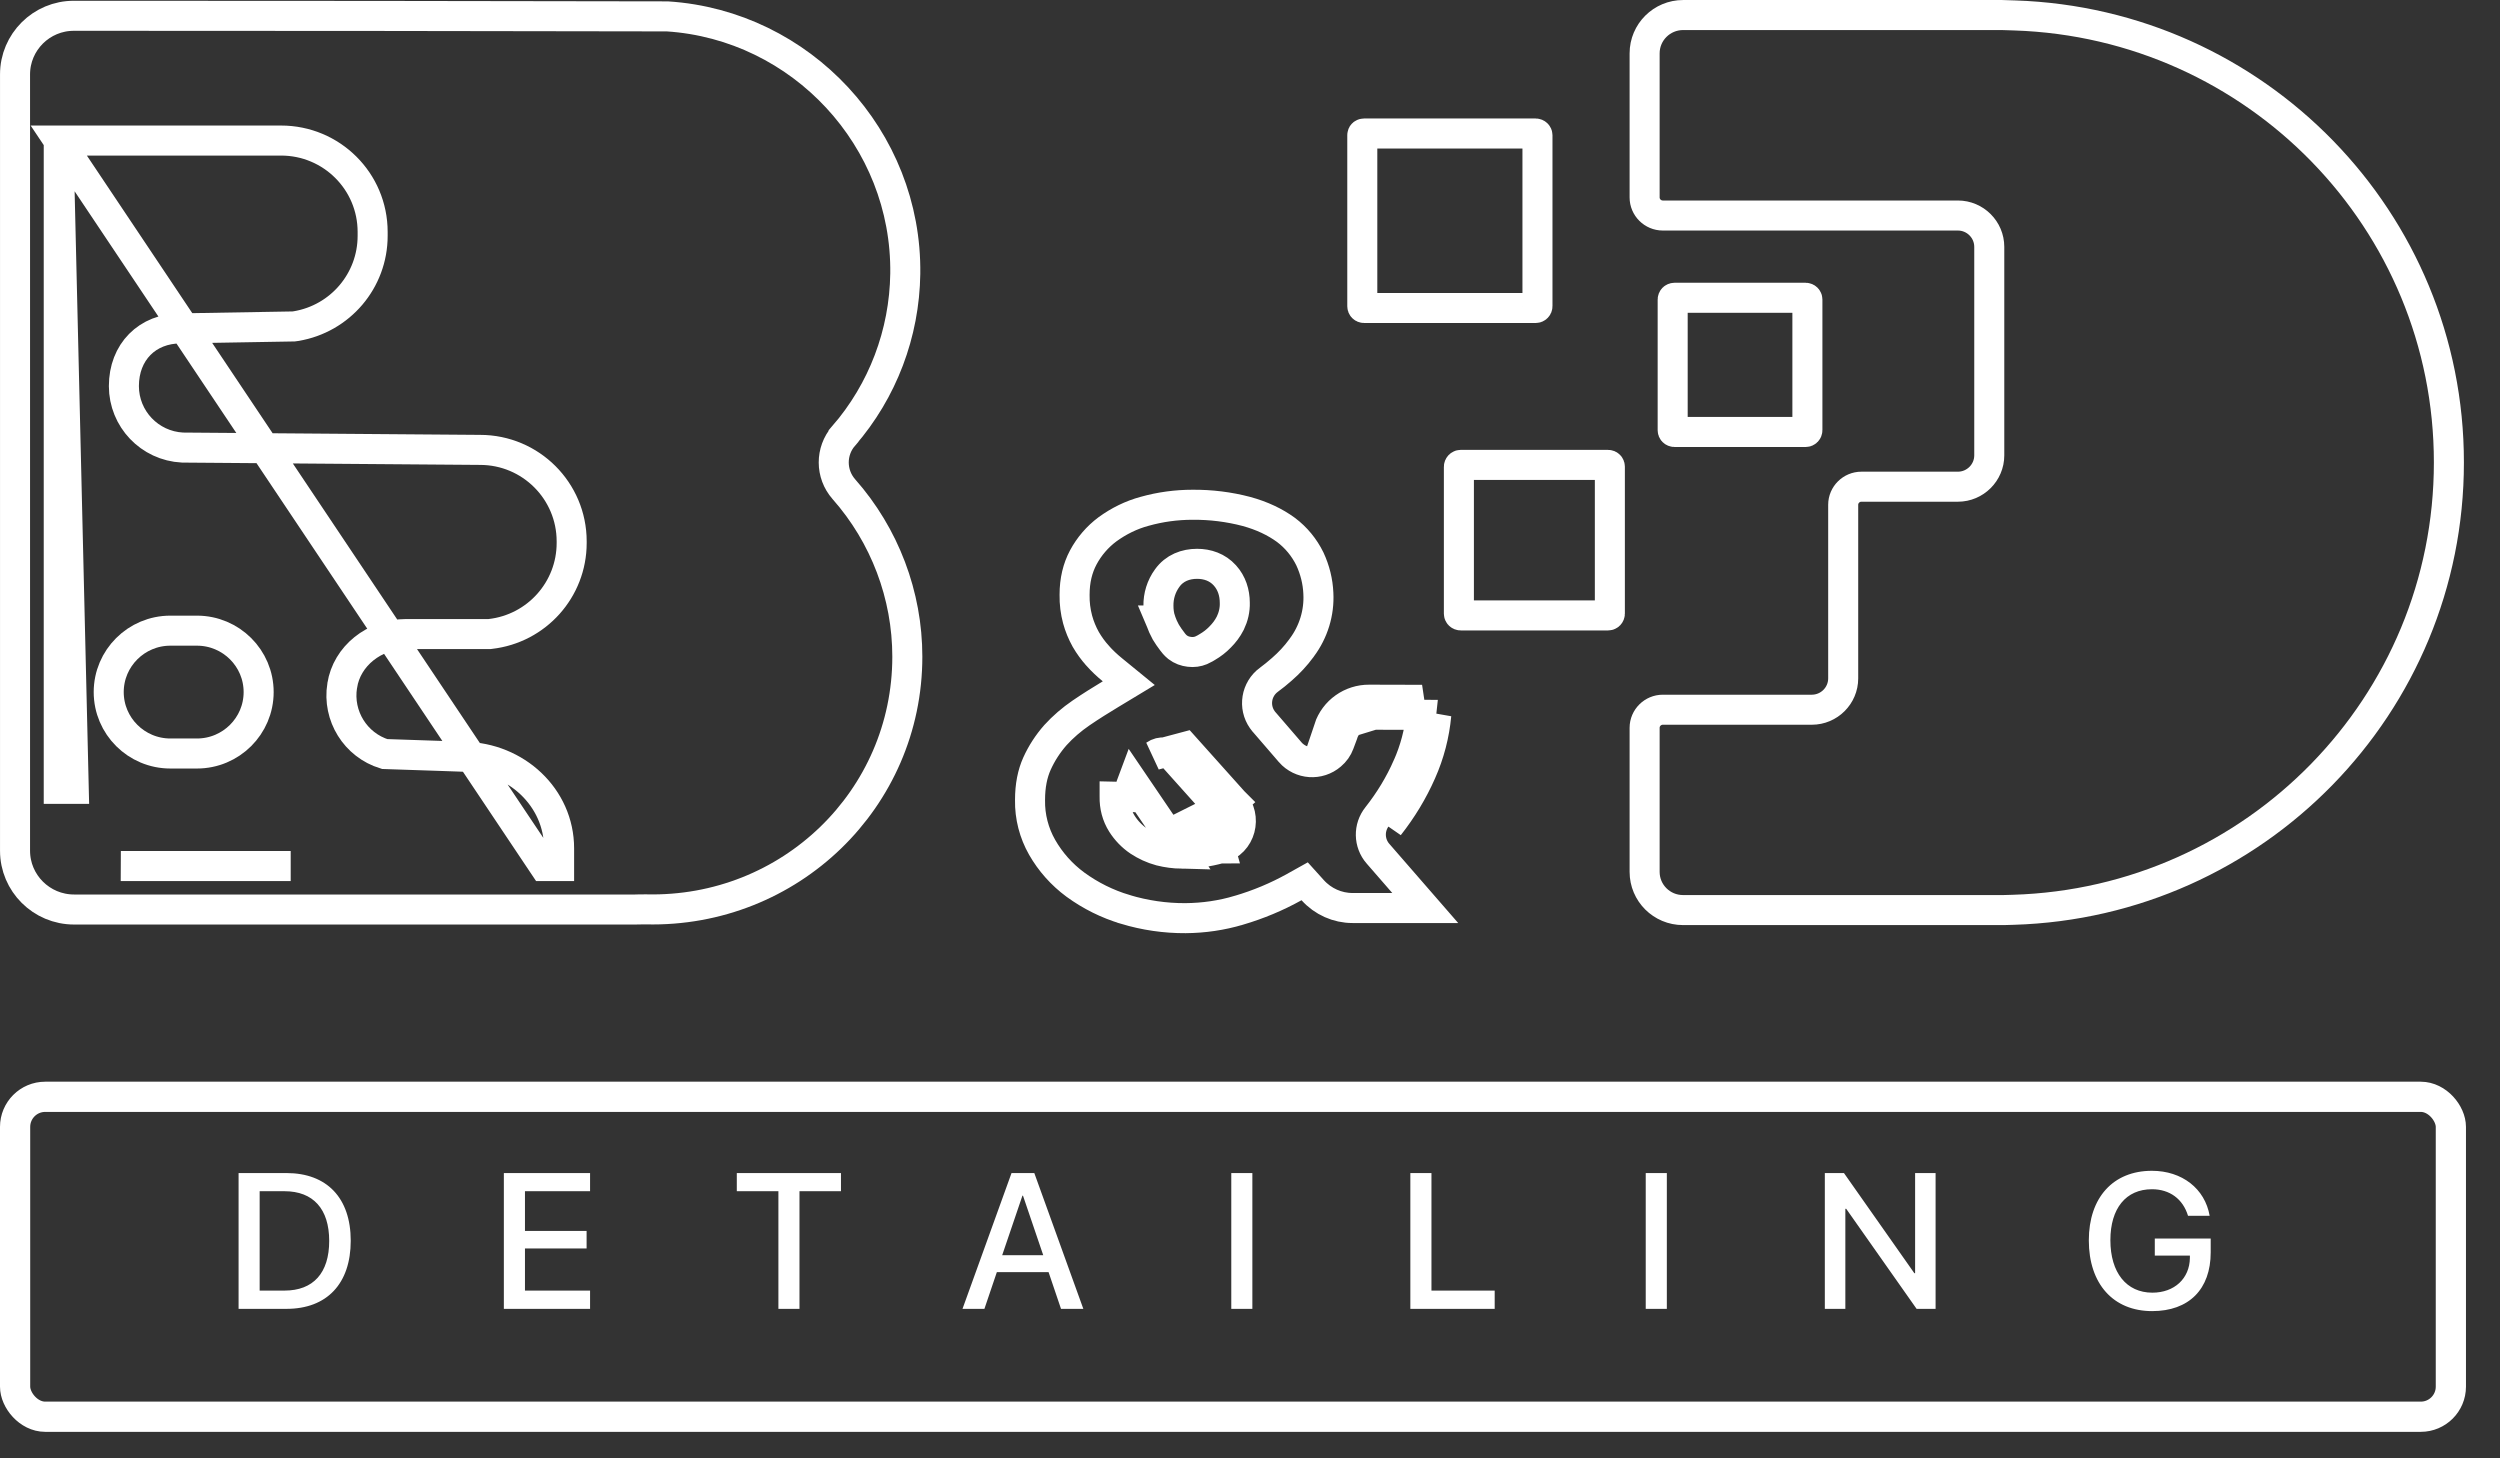 <svg width="72" height="42" viewBox="0 0 72 42" fill="none" xmlns="http://www.w3.org/2000/svg">
<rect x="0" y="0" width="72" height="42" fill="#333333" stroke="none"/>
<path d="M6.871 33.784V37.695H8.25C9.416 37.695 10.101 36.969 10.101 35.733C10.101 34.5 9.413 33.784 8.25 33.784H6.871ZM7.478 34.307H8.193C9.02 34.307 9.481 34.817 9.481 35.738C9.481 36.662 9.023 37.169 8.193 37.169H7.478V34.307ZM16.994 37.169H15.119V35.955H16.894V35.451H15.119V34.307H16.994V33.784H14.511V37.695H16.994V37.169ZM23.025 37.695V34.307H24.22V33.784H21.22V34.307H22.418V37.695H23.025ZM30.557 37.695H31.2L29.788 33.784H29.132L27.72 37.695H28.351L28.709 36.638H30.199L30.557 37.695ZM29.446 34.435H29.462L30.045 36.15H28.863L29.446 34.435ZM36.068 37.695V33.784H35.461V37.695H36.068ZM43.047 37.169H41.226V33.784H40.618V37.695H43.047V37.169ZM48.005 37.695V33.784H47.397V37.695H48.005ZM53.146 37.695V34.814H53.171L55.198 37.695H55.745V33.784H55.155V36.668H55.133L53.106 33.784H52.555V37.695H53.146ZM63.668 36.069V35.67H62.058V36.161H63.069V36.229C63.061 36.822 62.622 37.229 61.988 37.229C61.242 37.229 60.779 36.652 60.779 35.717C60.779 34.798 61.229 34.25 61.977 34.25C62.486 34.25 62.868 34.529 63.015 35.015H63.638C63.503 34.234 62.844 33.719 61.974 33.719C60.86 33.719 60.158 34.489 60.158 35.722C60.158 36.977 60.863 37.76 61.982 37.76C63.042 37.76 63.668 37.129 63.668 36.069Z" fill="white"/>
<rect x="0.435" y="31.588" width="70.15" height="9.214" rx="0.867" stroke="white" stroke-width="0.87"/>
<path d="M40.933 22.243C41.168 21.716 41.312 21.158 41.365 20.588L40.933 22.243ZM40.933 22.243C40.691 22.794 40.377 23.31 40.003 23.785L40.933 22.243ZM34.032 24.586L34.032 24.586C33.825 24.581 33.623 24.556 33.419 24.505L33.412 24.503L33.412 24.503C33.188 24.443 32.984 24.346 32.802 24.227L32.797 24.224L32.797 24.224C32.603 24.093 32.438 23.922 32.312 23.724C32.161 23.486 32.096 23.216 32.101 22.95C32.101 22.948 32.101 22.947 32.101 22.945L32.533 22.955C32.533 22.798 32.559 22.641 32.614 22.497L34.032 24.586ZM34.032 24.586H34.042C34.413 24.586 34.783 24.534 35.138 24.435M34.032 24.586L35.138 24.435M35.202 23.374L35.523 23.084L34.118 21.515C34.118 21.515 34.118 21.515 34.118 21.515L33.26 21.744C33.43 21.625 33.659 21.65 33.795 21.803L35.202 23.374ZM35.202 23.374L35.524 23.085L35.523 23.084M35.202 23.374C35.397 23.59 35.304 23.941 35.023 24.017M35.523 23.084L33.523 24.085C33.693 24.128 33.863 24.149 34.042 24.153C34.373 24.153 34.705 24.106 35.023 24.017M35.523 23.084C35.92 23.525 35.748 24.268 35.138 24.435M35.523 23.084L35.138 24.435M35.023 24.017L35.137 24.435C35.137 24.435 35.138 24.435 35.138 24.435M35.023 24.017L35.14 24.434C35.139 24.434 35.139 24.434 35.138 24.435M37.805 25.637L37.574 25.381L37.273 25.549C36.771 25.829 36.239 26.05 35.682 26.215L35.681 26.215C35.182 26.364 34.666 26.439 34.145 26.443C33.556 26.447 32.971 26.36 32.408 26.191L32.407 26.19C31.89 26.035 31.407 25.795 30.971 25.477C30.578 25.187 30.253 24.822 30.012 24.4C29.778 23.989 29.657 23.519 29.665 23.046L29.665 23.046V23.039C29.665 22.624 29.736 22.28 29.865 21.993C29.999 21.696 30.178 21.42 30.396 21.172C30.613 20.933 30.863 20.719 31.133 20.534C31.421 20.337 31.706 20.16 31.984 19.992L32.509 19.675L32.034 19.287C31.884 19.165 31.743 19.032 31.615 18.889L31.614 18.887C31.483 18.742 31.369 18.585 31.269 18.413C31.169 18.233 31.089 18.039 31.035 17.841C30.973 17.609 30.944 17.374 30.948 17.135L30.948 17.135V17.128C30.948 16.714 31.035 16.361 31.199 16.053C31.368 15.737 31.606 15.46 31.894 15.245C32.219 15.008 32.582 14.829 32.965 14.726L32.965 14.726L32.969 14.725C33.414 14.6 33.881 14.537 34.343 14.537L34.347 14.537C34.87 14.533 35.392 14.597 35.897 14.73C36.348 14.853 36.726 15.035 37.035 15.261C37.329 15.481 37.564 15.768 37.726 16.099C37.871 16.412 37.954 16.745 37.969 17.087L37.969 17.087L37.969 17.091C37.998 17.646 37.829 18.198 37.493 18.648L37.487 18.657L37.481 18.666L37.477 18.671C37.316 18.891 37.127 19.093 36.919 19.274C36.791 19.386 36.67 19.486 36.545 19.577L36.545 19.577L36.543 19.578C36.178 19.847 36.094 20.356 36.354 20.726C36.372 20.753 36.389 20.773 36.398 20.784C36.405 20.792 36.412 20.799 36.417 20.805L37.156 21.662L37.156 21.662L37.158 21.665C37.463 22.012 37.988 22.048 38.337 21.747C38.443 21.658 38.524 21.544 38.571 21.416C38.607 21.326 38.639 21.242 38.669 21.154L38.673 21.142L38.677 21.13L38.683 21.11C38.791 20.795 39.092 20.581 39.43 20.584L39.433 20.584L40.931 20.587C40.879 21.097 40.748 21.595 40.538 22.068L40.537 22.069C40.311 22.584 40.016 23.069 39.664 23.515C39.411 23.831 39.421 24.279 39.683 24.583L39.683 24.583L39.685 24.585L41.047 26.151H38.953C38.52 26.151 38.101 25.966 37.805 25.637ZM39.434 20.151L40.955 20.155L38.269 20.981C38.435 20.482 38.907 20.147 39.434 20.151ZM33.614 16.651C33.445 16.883 33.358 17.164 33.363 17.45C33.363 17.582 33.38 17.727 33.426 17.869L33.425 17.869L33.43 17.881C33.468 17.989 33.516 18.096 33.57 18.194L33.575 18.202L33.579 18.21C33.632 18.295 33.691 18.385 33.758 18.471C33.759 18.473 33.761 18.475 33.763 18.478C33.782 18.504 33.839 18.579 33.914 18.639C34.017 18.719 34.133 18.759 34.255 18.773C34.378 18.788 34.49 18.772 34.596 18.728C34.64 18.709 34.678 18.689 34.704 18.674C34.717 18.666 34.73 18.658 34.741 18.652L34.741 18.652L34.773 18.633C34.906 18.556 35.031 18.46 35.141 18.345C35.251 18.235 35.352 18.106 35.431 17.949L35.431 17.949L35.434 17.943C35.521 17.763 35.568 17.566 35.562 17.359C35.561 17.068 35.475 16.791 35.276 16.571C35.063 16.335 34.774 16.238 34.475 16.238C34.147 16.238 33.825 16.355 33.614 16.651Z" stroke="white" stroke-width="0.865"/>
<path d="M48.475 0.433H57.652L58.029 0.445C64.975 0.675 70.532 6.35 70.528 13.321V13.322C70.528 20.305 64.95 25.993 57.984 26.202L57.708 26.21H48.471C47.859 26.21 47.365 25.717 47.365 25.11V20.96C47.365 20.676 47.6 20.44 47.889 20.44H52.18C52.677 20.44 53.084 20.036 53.084 19.538V14.537C53.084 14.252 53.319 14.017 53.608 14.017H56.387C56.883 14.017 57.291 13.613 57.291 13.114V7.11C57.291 6.611 56.883 6.207 56.387 6.207H47.889C47.6 6.207 47.365 5.972 47.365 5.687V1.537C47.365 0.927 47.862 0.433 48.475 0.433Z" stroke="white" stroke-width="0.865"/>
<path d="M39.234 3.899H39.234L39.234 3.893C39.233 3.877 39.239 3.867 39.246 3.86C39.254 3.852 39.266 3.845 39.285 3.845H44.227C44.257 3.845 44.279 3.869 44.279 3.895V8.82C44.279 8.846 44.257 8.87 44.227 8.87H39.285C39.255 8.87 39.234 8.846 39.234 8.82V3.899Z" stroke="white" stroke-width="0.865"/>
<path d="M48.225 8.576H52.002C52.032 8.576 52.053 8.6 52.053 8.626V12.39C52.053 12.417 52.032 12.441 52.002 12.441H48.225C48.194 12.441 48.173 12.417 48.173 12.39V8.626C48.173 8.6 48.194 8.576 48.225 8.576Z" stroke="white" stroke-width="0.865"/>
<path d="M42.068 13.389H46.313C46.343 13.389 46.364 13.413 46.364 13.44V17.674C46.364 17.7 46.343 17.724 46.313 17.724H42.068C42.038 17.724 42.016 17.7 42.016 17.674V13.44C42.016 13.429 42.021 13.417 42.032 13.405C42.043 13.394 42.056 13.389 42.068 13.389Z" stroke="white" stroke-width="0.865"/>
<path d="M1.692 4.048H2.124H2.125H2.125H2.125H2.125H2.125H2.125H2.126H2.126H2.126H2.126H2.126H2.127H2.127H2.127H2.127H2.127H2.127H2.128H2.128H2.128H2.128H2.128H2.128H2.129H2.129H2.129H2.129H2.129H2.129H2.13H2.13H2.13H2.13H2.13H2.131H2.131H2.131H2.131H2.131H2.131H2.132H2.132H2.132H2.132H2.132H2.132H2.133H2.133H2.133H2.133H2.133H2.133H2.134H2.134H2.134H2.134H2.134H2.135H2.135H2.135H2.135H2.135H2.135H2.136H2.136H2.136H2.136H2.136H2.136H2.137H2.137H2.137H2.137H2.137H2.137H2.138H2.138H2.138H2.138H2.138H2.139H2.139H2.139H2.139H2.139H2.139H2.14H2.14H2.14H2.14H2.14H2.14H2.141H2.141H2.141H2.141H2.141H2.141H2.142H2.142H2.142H2.142H2.142H2.143H2.143H2.143H2.143H2.143H2.143H2.144H2.144H2.144H2.144H2.144H2.144H2.145H2.145H2.145H2.145H2.145H2.145H2.146H2.146H2.146H2.146H2.146H2.147H2.147H2.147H2.147H2.147H2.147H2.148H2.148H2.148H2.148H2.148H2.148H2.149H2.149H2.149H2.149H2.149H2.149H2.15H2.15H2.15H2.15H2.15H2.15H2.151H2.151H2.151H2.151H2.151H2.151H2.152H2.152H2.152H2.152H2.152H2.153H2.153H2.153H2.153H2.153H2.153H2.154H2.154H2.154H2.154H2.154H2.154H2.155H2.155H2.155H2.155H2.155H2.155H2.156H2.156H2.156H2.156H2.156H2.156H2.157H2.157H2.157H2.157H2.157H2.158H2.158H2.158H2.158H2.158H2.158H2.159H2.159H2.159H2.159H2.159H2.159H2.16H2.16H2.16H2.16H2.16H2.16H2.161H2.161H2.161H2.161H2.161H2.161H2.162H2.162H2.162H2.162H2.162H2.162H2.163H2.163H2.163H2.163H2.163H2.163H2.164H2.164H2.164H2.164H2.164H2.164H2.165H2.165H2.165H2.165H2.165H2.165H2.166H2.166H2.166H2.166H2.166H2.167H2.167H2.167H2.167H2.167H2.167H2.168H2.168H2.168H2.168H2.168H2.168H2.169H2.169H2.169H2.169H2.169H2.169H2.17H2.17H2.17H2.17H2.17H2.17H2.171H2.171H2.171H2.171H2.171H2.171H2.172H2.172H2.172H2.172H2.172H2.172H2.173H2.173H2.173H2.173H2.173H2.173H2.174H2.174H2.174H2.174H2.174H2.174H2.175H2.175H2.175H2.175H2.175H2.175H2.176H2.176H2.176H2.176H2.176H2.176H2.177H2.177H2.177H2.177H2.177H2.177H2.178H2.178H2.178H2.178H2.178H2.178H2.179H2.179H2.179H2.179H2.179H2.179H2.179H2.18H2.18H2.18H2.18H2.18H2.18H2.181H2.181H2.181H2.181H2.181H2.181H2.182H2.182H2.182H2.182H2.182H2.182H2.183H2.183H2.183H2.183H2.183H2.183H2.184H2.184H2.184H2.184H2.184H2.184H2.185H2.185H2.185H2.185H2.185H2.185H2.186H2.186H2.186H2.186H2.186H2.186H2.187H2.187H2.187H2.187H2.187H2.187H2.187H2.188H2.188H2.188H2.188H2.188H2.188H2.189H2.189H2.189H2.189H2.189H2.189H2.19H2.19H2.19H2.19H2.19H2.19H2.191H2.191H2.191H2.191H2.191H2.191H2.191H2.192H2.192H2.192H2.192H2.192H2.192H2.193H2.193H2.193H2.193H2.193H2.193H2.194H2.194H2.194H2.194H2.194H2.194H2.194H2.195H2.195H2.195H2.195H2.195H2.195H2.196H2.196H2.196H2.196H2.196H2.196H2.197H2.197H2.197H2.197H2.197H2.197H2.197H2.198H2.198H2.198H2.198H2.198H2.198H2.199H2.199H2.199H2.199H2.199H2.199H2.2H2.2H2.2H2.2H2.2H2.2H2.2H2.201H2.201H2.201H2.201H2.201H2.201H2.202H2.202H2.202H2.202H2.202H2.202H2.202H2.203H2.203H2.203H2.203H2.203H2.203H2.204H2.204H2.204H2.204H2.204H2.204H2.204H2.205H2.205H2.205H2.205H2.205H2.205H2.205H2.206H2.206H2.206H2.206H2.206H2.206H2.207H2.207H2.207H2.207H2.207H2.207H2.207H2.208H2.208H2.208H2.208H2.208H2.208H2.209H2.209H2.209H2.209H2.209H2.209H2.209H8.094C9.551 4.048 10.732 5.223 10.732 6.679V6.793C10.732 8.08 9.801 9.179 8.526 9.392L8.518 9.393L8.509 9.394L8.475 9.399L8.452 9.402L8.429 9.402L5.221 9.457L5.213 9.457V9.457C4.239 9.457 3.568 10.139 3.568 11.12C3.568 12.063 4.308 12.841 5.255 12.89L13.826 12.957C13.826 12.957 13.827 12.957 13.828 12.957C15.285 12.958 16.464 14.138 16.464 15.592V15.639C16.464 16.977 15.457 18.106 14.121 18.258L14.097 18.261H14.072H14.072H14.072H14.072H14.072H14.072H14.072H14.072H14.072H14.072H14.072H14.072H14.072H14.072H14.072H14.072H14.072H14.071H14.071H14.071H14.071H14.071H14.071H14.071H14.071H14.071H14.071H14.071H14.071H14.071H14.071H14.071H14.071H14.071H14.071H14.07H14.07H14.07H14.07H14.07H14.07H14.07H14.07H14.07H14.07H14.07H14.07H14.07H14.07H14.07H14.07H14.07H14.07H14.07H14.07H14.069H14.069H14.069H14.069H14.069H14.069H14.069H14.069H14.069H14.069H14.069H14.069H14.069H14.069H14.069H14.069H14.069H14.069H14.069H14.069H14.069H14.069H14.068H14.068H14.068H14.068H14.068H14.068H14.068H14.068H14.068H14.068H14.068H14.068H14.068H14.068H14.068H14.068H14.068H14.068H14.068H14.068H14.067H14.067H14.067H14.067H14.067H14.067H14.067H14.067H14.067H14.067H14.067H14.067H14.067H14.067H14.067H14.067H14.067H14.067H14.066H14.066H14.066H14.066H14.066H14.066H14.066H14.066H14.066H14.066H14.066H14.066H14.066H14.066H14.066H14.066H14.066H14.066H14.066H14.066H14.066H14.066H14.065H14.065H14.065H14.065H14.065H14.065H14.065H14.065H14.065H14.065H14.065H14.065H14.065H14.065H14.065H14.065H14.065H14.065H14.065H14.065H14.064H14.064H14.064H14.064H14.064H14.064H14.064H14.064H14.064H14.064H14.064H14.064H14.064H14.064H14.064H14.064H14.064H14.064H14.063H14.063H14.063H14.063H14.063H14.063H14.063H14.063H14.063H14.063H14.063H14.063H14.063H14.063H14.063H14.063H14.063H14.063H14.063H14.063H14.062H14.062H14.062H14.062H14.062H14.062H14.062H14.062H14.062H14.062H14.062H14.062H14.062H14.062H14.062H14.062H14.062H14.062H14.062H14.062H14.062H14.062H14.061H14.061H14.061H14.061H14.061H14.061H14.061H14.061H14.061H14.061H14.061H14.061H14.061H14.061H14.061H14.061H14.061H14.061H14.06H14.06H14.06H14.06H14.06H14.06H14.06H14.06H14.06H14.06H14.06H14.06H14.06H14.06H14.06H14.06H14.06H14.06H14.06H14.06H14.06H14.059H14.059H14.059H14.059H14.059H14.059H14.059H14.059H14.059H14.059H14.059H14.059H14.059H14.059H14.059H14.059H14.059H14.059H14.059H14.059H14.059H14.059H14.058H14.058H14.058H14.058H14.058H14.058H14.058H14.058H14.058H14.058H14.058H14.058H14.058H14.058H14.058H14.058H14.058H14.058H14.057H14.057H14.057H14.057H14.057H14.057H14.057H14.057H14.057H14.057H14.057H14.057H14.057H14.057H14.057H14.057H14.057H14.057H14.057H14.057H14.056H14.056H14.056H14.056H14.056H14.056H14.056H14.056H14.056H14.056H14.056H14.056H14.056H14.056H14.056H14.056H14.056H14.056H14.056H14.056H14.056H14.056H14.055H14.055H14.055H14.055H14.055H14.055H14.055H14.055H14.055H14.055H14.055H14.055H14.055H14.055H14.055H14.055H14.055H14.055H14.055H14.055H14.054H14.054H14.054H14.054H14.054H14.054H14.054H14.054H14.054H14.054H14.054H14.054H14.054H14.054H14.054H14.054H14.054H14.054H14.053H14.053H14.053H14.053H14.053H14.053H14.053H14.053H14.053H14.053H14.053H14.053H14.053H14.053H14.053H14.053H14.053H14.053H14.053H14.053H14.053H14.053H14.052H14.052H14.052H14.052H14.052H14.052H14.052H14.052H14.052H14.052H14.052H14.052H14.052H14.052H14.052H14.052H14.052H14.052H14.052H14.052H14.051H14.051H14.051H14.051H14.051H14.051H14.051H14.051H14.051H14.051H14.051H14.051H14.051H14.051H14.051H14.051H14.051H14.051H14.05H14.05H14.05H14.05H14.05H14.05H14.05H14.05H14.05H14.05H14.05H14.05H14.05H14.05H14.05H14.05H14.05H14.05H14.05H14.05H14.05H14.05H14.049H14.049H14.049H14.049H14.049H14.049H14.049H14.049H14.049H14.049H14.049H14.049H14.049H14.049H14.049H14.049H14.049H14.049H14.049H14.049H14.048H14.048H14.048H14.048H14.048H14.048H14.048H14.048H14.048H14.048H14.048H14.048H14.048H14.048H14.048H14.048H14.048H14.048H14.048H14.047H14.047H14.047H14.047H14.047H14.047H14.047H14.047H14.047H14.047H14.047H14.047H14.047H14.047H14.047H14.047H11.693C10.78 18.261 9.986 18.896 9.856 19.744L9.855 19.747C9.715 20.619 10.238 21.457 11.077 21.716C11.741 21.737 12.307 21.756 12.712 21.771C12.919 21.778 13.084 21.784 13.197 21.788L13.326 21.793L13.36 21.795L13.366 21.795C14.857 21.817 16.102 22.962 16.102 24.433V24.434V24.434V24.434V24.434V24.434V24.434V24.434V24.435V24.435V24.435V24.435V24.435V24.435V24.436V24.436V24.436V24.436V24.436V24.436V24.436V24.437V24.437V24.437V24.437V24.437V24.437V24.438V24.438V24.438V24.438V24.438V24.438V24.438V24.439V24.439V24.439V24.439V24.439V24.439V24.439V24.44V24.44V24.44V24.44V24.44V24.44V24.441V24.441V24.441V24.441V24.441V24.441V24.441V24.442V24.442V24.442V24.442V24.442V24.442V24.442V24.443V24.443V24.443V24.443V24.443V24.443V24.444V24.444V24.444V24.444V24.444V24.444V24.444V24.445V24.445V24.445V24.445V24.445V24.445V24.445V24.446V24.446V24.446V24.446V24.446V24.446V24.446V24.447V24.447V24.447V24.447V24.447V24.447V24.448V24.448V24.448V24.448V24.448V24.448V24.448V24.448V24.449V24.449V24.449V24.449V24.449V24.449V24.45V24.45V24.45V24.45V24.45V24.45V24.451V24.451V24.451V24.451V24.451V24.451V24.451V24.451V24.452V24.452V24.452V24.452V24.452V24.452V24.453V24.453V24.453V24.453V24.453V24.453V24.453V24.454V24.454V24.454V24.454V24.454V24.454V24.454V24.455V24.455V24.455V24.455V24.455V24.455V24.456V24.456V24.456V24.456V24.456V24.456V24.456V24.457V24.457V24.457V24.457V24.457V24.457V24.457V24.458V24.458V24.458V24.458V24.458V24.458V24.459V24.459V24.459V24.459V24.459V24.459V24.459V24.459V24.46V24.46V24.46V24.46V24.46V24.46V24.461V24.461V24.461V24.461V24.461V24.461V24.462V24.462V24.462V24.462V24.462V24.462V24.462V24.462V24.463V24.463V24.463V24.463V24.463V24.463V24.464V24.464V24.464V24.464V24.464V24.464V24.465V24.465V24.465V24.465V24.465V24.465V24.465V24.465V24.466V24.466V24.466V24.466V24.466V24.466V24.466V24.467V24.467V24.467V24.467V24.467V24.467V24.468V24.468V24.468V24.468V24.468V24.468V24.468V24.469V24.469V24.469V24.469V24.469V24.469V24.47V24.47V24.47V24.47V24.47V24.47V24.47V24.471V24.471V24.471V24.471V24.471V24.471V24.471V24.472V24.472V24.472V24.472V24.472V24.472V24.473V24.473V24.473V24.473V24.473V24.473V24.473V24.474V24.474V24.474V24.474V24.474V24.474V24.474V24.475V24.475V24.475V24.475V24.475V24.475V24.476V24.476V24.476V24.476V24.476V24.476V24.476V24.477V24.477V24.477V24.477V24.477V24.477V24.477V24.478V24.478V24.478V24.478V24.478V24.478V24.479V24.479V24.479V24.479V24.479V24.479V24.479V24.48V24.48V24.48V24.48V24.48V24.48V24.48V24.48V24.481V24.481V24.481V24.481V24.481V24.481V24.482V24.482V24.482V24.482V24.482V24.482V24.483V24.483V24.483V24.483V24.483V24.483V24.483V24.483V24.484V24.484V24.484V24.484V24.484V24.484V24.485V24.485V24.485V24.485V24.485V24.485V24.485V24.486V24.486V24.486V24.486V24.486V24.486V24.486V24.487V24.487V24.487V24.487V24.487V24.487V24.488V24.488V24.488V24.488V24.488V24.488V24.488V24.489V24.489V24.489V24.489V24.489V24.489V24.489V24.49V24.49V24.49V24.49V24.49V24.49V24.491V24.491V24.491V24.491V24.491V24.491V24.491V24.492V24.492V24.492V24.492V24.492V24.492V24.492V24.493V24.493V24.493V24.493V24.493V24.493V24.494V24.494V24.494V24.494V24.494V24.494V24.494V24.494V24.495V24.495V24.495V24.495V24.495V24.495V24.496V24.496V24.496V24.496V24.496V24.496V24.497V24.497V24.497V24.497V24.497V24.497V24.497V24.497V24.498V24.498V24.498V24.498V24.498V24.498V24.498V24.499V24.499V24.499V24.499V24.499V24.499V24.5V24.5V24.5V24.5V24.5V24.5V24.5V24.501V24.501V24.501V24.501V24.501V24.501V24.502V24.502V24.502V24.502V24.502V24.502V24.502V24.503V24.503V24.503V24.503V24.503V24.503V24.503V24.504V24.504V24.504V24.504V24.504V24.504V24.505V24.505V24.505V24.505V24.505V24.505V24.505V24.506V24.506V24.506V24.506V24.506V24.506V24.506V24.507V24.507V24.507V24.507V24.507V24.507V24.508V24.508V24.508V24.508V24.508V24.508V24.508V24.509V24.509V24.509V24.509V24.509V24.509V24.509V24.51V24.51V24.942H15.67L1.692 4.048ZM1.692 4.048V4.481M1.692 4.048V4.481M1.692 4.481V22.718H2.124L1.692 4.481ZM3.913 24.51L3.911 24.942H3.913V24.51ZM3.913 24.51L3.913 24.942M3.913 24.51L3.913 24.942M3.913 24.942H3.914M3.913 24.942H3.914M3.914 24.942H3.914M3.914 24.942H3.914M3.914 24.942H3.915M3.914 24.942H3.915M3.915 24.942H3.915M3.915 24.942H3.915M3.915 24.942H3.916M3.915 24.942H3.916M3.916 24.942H3.918M3.916 24.942H3.918M3.918 24.942H3.919M3.918 24.942H3.919M3.919 24.942H3.92M3.919 24.942H3.92M3.92 24.942H3.922M3.92 24.942H3.922M3.922 24.942H3.924M3.922 24.942H3.924M3.924 24.942H3.926M3.924 24.942H3.926M3.926 24.942H3.928M3.926 24.942H3.928M3.928 24.942H3.931M3.928 24.942H3.931M3.931 24.942H3.933M3.931 24.942H3.933M3.933 24.942H3.936M3.933 24.942H3.936M3.936 24.942H3.939M3.936 24.942H3.939M3.939 24.942H3.942M3.939 24.942H3.942M3.942 24.942H3.945M3.942 24.942H3.945M3.945 24.942H3.949M3.945 24.942H3.949M3.949 24.942H3.952M3.949 24.942H3.952M3.952 24.942H3.956M3.952 24.942H3.956M3.956 24.942H3.96M3.956 24.942H3.96M3.96 24.942H3.964M3.96 24.942H3.964M3.964 24.942H3.968M3.964 24.942H3.968M3.968 24.942H3.973M3.968 24.942H3.973M3.973 24.942H3.977M3.973 24.942H3.977M3.977 24.942H3.982M3.977 24.942H3.982M3.982 24.942H3.987M3.982 24.942H3.987M3.987 24.942H3.992M3.987 24.942H3.992M3.992 24.942H3.997M3.992 24.942H3.997M3.997 24.942H4.003M3.997 24.942H4.003M4.003 24.942H4.008M4.003 24.942H4.008M4.008 24.942H4.014M4.008 24.942H4.014M4.014 24.942H4.02M4.014 24.942H4.02M4.02 24.942H4.026M4.02 24.942H4.026M4.026 24.942H4.032M4.026 24.942H4.032M4.032 24.942H4.039M4.032 24.942H4.039M4.039 24.942H4.045M4.039 24.942H4.045M4.045 24.942H4.052M4.045 24.942H4.052M4.052 24.942H4.059M4.052 24.942H4.059M4.059 24.942H4.066M4.059 24.942H4.066M4.066 24.942H4.073M4.066 24.942H4.073M4.073 24.942H4.081M4.073 24.942H4.081M4.081 24.942H4.088M4.081 24.942H4.088M4.088 24.942H4.096M4.088 24.942H4.096M4.096 24.942H4.104M4.096 24.942H4.104M4.104 24.942H4.112M4.104 24.942H4.112M4.112 24.942H4.12M4.112 24.942H4.12M4.12 24.942H4.128M4.12 24.942H4.128M4.128 24.942H4.136M4.128 24.942H4.136M4.136 24.942H4.145M4.136 24.942H4.145M4.145 24.942H4.154M4.145 24.942H4.154M4.154 24.942H4.163M4.154 24.942H4.163M4.163 24.942H4.172M4.163 24.942H4.172M4.172 24.942H4.181M4.172 24.942H4.181M4.181 24.942H4.19M4.181 24.942H4.19M4.19 24.942H4.2M4.19 24.942H4.2M4.2 24.942H4.209M4.2 24.942H4.209M4.209 24.942H4.219M4.209 24.942H4.219M4.219 24.942H4.229M4.219 24.942H4.229M4.229 24.942H4.239M4.229 24.942H4.239M4.239 24.942H4.25M4.239 24.942H4.25M4.25 24.942H4.26M4.25 24.942H4.26M4.26 24.942H4.271M4.26 24.942H4.271M4.271 24.942H4.281M4.271 24.942H4.281M4.281 24.942H4.292M4.281 24.942H4.292M4.292 24.942H4.303M4.292 24.942H4.303M4.303 24.942H4.314M4.303 24.942H4.314M4.314 24.942H4.325M4.314 24.942H4.325M4.325 24.942H4.337M4.325 24.942H4.337M4.337 24.942H4.348M4.337 24.942H4.348M4.348 24.942H4.36M4.348 24.942H4.36M4.36 24.942H4.372M4.36 24.942H4.372M4.372 24.942H4.384M4.372 24.942H4.384M4.384 24.942H4.396M4.384 24.942H4.396M4.396 24.942H4.408M4.396 24.942H4.408M4.408 24.942H4.421M4.408 24.942H4.421M4.421 24.942H4.433M4.421 24.942H4.433M4.433 24.942H4.446M4.433 24.942H4.446M4.446 24.942H4.459M4.446 24.942H4.459M4.459 24.942H4.472M4.459 24.942H4.472M4.472 24.942H4.485M4.472 24.942H4.485M4.485 24.942H4.498M4.485 24.942H4.498M4.498 24.942H4.511M4.498 24.942H4.511M4.511 24.942H4.525M4.511 24.942H4.525M4.525 24.942H4.539M4.525 24.942H4.539M4.539 24.942H4.552M4.539 24.942H4.552M4.552 24.942H4.566M4.552 24.942H4.566M4.566 24.942H4.58M4.566 24.942H4.58M4.58 24.942H4.594M4.58 24.942H4.594M4.594 24.942H4.609M4.594 24.942H4.609M4.609 24.942H4.623M4.609 24.942H4.623M4.623 24.942H4.638M4.623 24.942H4.638M4.638 24.942H4.652M4.638 24.942H4.652M4.652 24.942H4.667M4.652 24.942H4.667M4.667 24.942H4.682M4.667 24.942H4.682M4.682 24.942H4.697M4.682 24.942H4.697M4.697 24.942H4.712M4.697 24.942H4.712M4.712 24.942H4.728M4.712 24.942H4.728M4.728 24.942H4.743M4.728 24.942H4.743M4.743 24.942H4.759M4.743 24.942H4.759M4.759 24.942H4.775M4.759 24.942H4.775M4.775 24.942H4.79M4.775 24.942H4.79M4.79 24.942H4.806M4.79 24.942H4.806M4.806 24.942H4.822M4.806 24.942H4.822M4.822 24.942H4.839M4.822 24.942H4.839M4.839 24.942H4.855M4.839 24.942H4.855M4.855 24.942H4.872M4.855 24.942H4.872M4.872 24.942H4.888M4.872 24.942H4.888M4.888 24.942H4.905M4.888 24.942H4.905M4.905 24.942H4.922M4.905 24.942H4.922M4.922 24.942H4.939M4.922 24.942H4.939M4.939 24.942H4.956M4.939 24.942H4.956M4.956 24.942H4.973M4.956 24.942H4.973M4.973 24.942H4.99M4.973 24.942H4.99M4.99 24.942H5.008M4.99 24.942H5.008M5.008 24.942H5.025M5.008 24.942H5.025M5.025 24.942H5.043M5.025 24.942H5.043M5.043 24.942H5.061M5.043 24.942H5.061M5.061 24.942H5.079M5.061 24.942H5.079M5.079 24.942H5.097M5.079 24.942H5.097M5.097 24.942H5.115M5.097 24.942H5.115M5.115 24.942H5.133M5.115 24.942H5.133M5.133 24.942H5.151M5.133 24.942H5.151M5.151 24.942H5.17M5.151 24.942H5.17M5.17 24.942H5.188M5.17 24.942H5.188M5.188 24.942H5.207M5.188 24.942H5.207M5.207 24.942H5.226M5.207 24.942H5.226M5.226 24.942H5.245M5.226 24.942H5.245M5.245 24.942H5.264M5.245 24.942H5.264M5.264 24.942H5.283M5.264 24.942H5.283M5.283 24.942H5.302M5.283 24.942H5.302M5.302 24.942H5.322M5.302 24.942H5.322M5.322 24.942H5.341M5.322 24.942H5.341M5.341 24.942H5.361M5.341 24.942H5.361M5.361 24.942H5.38M5.361 24.942H5.38M5.38 24.942H5.4M5.38 24.942H5.4M5.4 24.942H5.42M5.4 24.942H5.42M5.42 24.942H5.44M5.42 24.942H5.44M5.44 24.942H5.46M5.44 24.942H5.46M5.46 24.942H5.48M5.46 24.942H5.48M5.48 24.942H5.501M5.48 24.942H5.501M5.501 24.942H5.521M5.501 24.942H5.521M5.521 24.942H5.542M5.521 24.942H5.542M5.542 24.942H5.562M5.542 24.942H5.562M5.562 24.942H5.583M5.562 24.942H5.583M5.583 24.942H5.604M5.583 24.942H5.604M5.604 24.942H5.625M5.604 24.942H5.625M5.625 24.942H5.646M5.625 24.942H5.646M5.646 24.942H5.667M5.646 24.942H5.667M5.667 24.942H5.688M5.667 24.942H5.688M5.688 24.942H5.71M5.688 24.942H5.71M5.71 24.942H5.731M5.71 24.942H5.731M5.731 24.942H5.753M5.731 24.942H5.753M5.753 24.942H5.774M5.753 24.942H5.774M5.774 24.942H5.796M5.774 24.942H5.796M5.796 24.942H5.818M5.796 24.942H5.818M5.818 24.942H5.84M5.818 24.942H5.84M5.84 24.942H5.862M5.84 24.942H5.862M5.862 24.942H5.884M5.862 24.942H5.884M5.884 24.942H5.906M5.884 24.942H5.906M5.906 24.942H5.929M5.906 24.942H5.929M5.929 24.942H5.951M5.929 24.942H5.951M5.951 24.942H5.974M5.951 24.942H5.974M5.974 24.942H5.996M5.974 24.942H5.996M5.996 24.942H6.019M5.996 24.942H6.019M6.019 24.942H6.042M6.019 24.942H6.042M6.042 24.942H6.065M6.042 24.942H6.065M6.065 24.942H6.088M6.065 24.942H6.088M6.088 24.942H6.111M6.088 24.942H6.111M6.111 24.942H6.134M6.111 24.942H6.134M6.134 24.942H6.157M6.134 24.942H6.157M6.157 24.942H6.18M6.157 24.942H6.18M6.18 24.942H6.204M6.18 24.942H6.204M6.204 24.942H6.227M6.204 24.942H6.227M6.227 24.942H6.251M6.227 24.942H6.251M6.251 24.942H6.275M6.251 24.942H6.275M6.275 24.942H6.298M6.275 24.942H6.298M6.298 24.942H6.322M6.298 24.942H6.322M6.322 24.942H6.346M6.322 24.942H6.346M6.346 24.942H6.37M6.346 24.942H6.37M6.37 24.942H6.394M6.37 24.942H6.394M6.394 24.942H6.418M6.394 24.942H6.418M6.418 24.942H6.443M6.418 24.942H6.443M6.443 24.942H6.467M6.443 24.942H6.467M6.467 24.942H6.491M6.467 24.942H6.491M6.491 24.942H6.516M6.491 24.942H6.516M6.516 24.942H6.54M6.516 24.942H6.54M6.54 24.942H6.565M6.54 24.942H6.565M6.565 24.942H6.59M6.565 24.942H6.59M6.59 24.942H6.615M6.59 24.942H6.615M6.615 24.942H6.64M6.615 24.942H6.64M6.64 24.942H6.665M6.64 24.942H6.665M6.665 24.942H6.69M6.665 24.942H6.69M6.69 24.942H6.715M6.69 24.942H6.715M6.715 24.942H6.74M6.715 24.942H6.74M6.74 24.942H6.765M6.74 24.942H6.765M6.765 24.942H6.791M6.765 24.942H6.791M6.791 24.942H6.816M6.791 24.942H6.816M6.816 24.942H6.842M6.816 24.942H6.842M6.842 24.942H6.867M6.842 24.942H6.867M6.867 24.942H6.893M6.867 24.942H6.893M6.893 24.942H6.919M6.893 24.942H6.919M6.919 24.942H6.944M6.919 24.942H6.944M6.944 24.942H6.97M6.944 24.942H6.97M6.97 24.942H6.996M6.97 24.942H6.996M6.996 24.942H7.022M6.996 24.942H7.022M7.022 24.942H7.048M7.022 24.942H7.048M7.048 24.942H7.074M7.048 24.942H7.074M7.074 24.942H7.101M7.074 24.942H7.101M7.101 24.942H7.127M7.101 24.942H7.127M7.127 24.942H7.153M7.127 24.942H7.153M7.153 24.942H7.18M7.153 24.942H7.18M7.18 24.942H7.206M7.18 24.942H7.206M7.206 24.942H7.233M7.206 24.942H7.233M7.233 24.942H7.259M7.233 24.942H7.259M7.259 24.942H7.286M7.259 24.942H7.286M7.286 24.942H7.313M7.286 24.942H7.313M7.313 24.942H7.34M7.313 24.942H7.34M7.34 24.942H7.367M7.34 24.942H7.367M7.367 24.942H7.394M7.367 24.942H7.394M7.394 24.942H7.421M7.394 24.942H7.421M7.421 24.942H7.448M7.421 24.942H7.448M7.448 24.942H7.475M7.448 24.942H7.475M7.475 24.942H7.502M7.475 24.942H7.502M7.502 24.942H7.529M7.502 24.942H7.529M7.529 24.942H7.556M7.529 24.942H7.556M7.556 24.942H7.584M7.556 24.942H7.584M7.584 24.942H7.611M7.584 24.942H7.611M7.611 24.942H7.639M7.611 24.942H7.639M7.639 24.942H7.666M7.639 24.942H7.666M7.666 24.942H7.694M7.666 24.942H7.694M7.694 24.942H7.722M7.694 24.942H7.722M7.722 24.942H7.749M7.722 24.942H7.749M7.749 24.942H7.777M7.749 24.942H7.777M7.777 24.942H7.805M7.777 24.942H7.805M7.805 24.942H7.833M7.805 24.942H7.833M7.833 24.942H7.861M7.833 24.942H7.861M7.861 24.942H7.889M7.861 24.942H7.889M7.889 24.942H7.917M7.889 24.942H7.917M7.917 24.942H7.945M7.917 24.942H7.945M7.945 24.942H7.973M7.945 24.942H7.973M7.973 24.942H8.001M7.973 24.942H8.001M8.001 24.942H8.029M8.001 24.942H8.029M8.029 24.942H8.058M8.029 24.942H8.058M8.058 24.942H8.086M8.058 24.942H8.086M8.086 24.942H8.114M8.086 24.942H8.114M8.114 24.942H8.143M8.114 24.942H8.143M8.143 24.942H8.171M8.143 24.942H8.171M8.171 24.942H8.2M8.171 24.942H8.2M8.2 24.942H8.228M8.2 24.942H8.228M8.228 24.942H8.257M8.228 24.942H8.257M8.257 24.942H8.286M8.257 24.942H8.286M8.286 24.942H8.314M8.286 24.942H8.314M8.314 24.942H8.343M8.314 24.942H8.343M8.343 24.942H8.372H8.343ZM24.302 14.087L24.302 14.087C25.482 15.423 26.131 17.142 26.131 18.912C26.131 23.014 22.749 26.286 18.612 26.19L18.612 26.19H18.602H18.563C18.508 26.19 18.434 26.191 18.377 26.192L18.303 26.194L18.281 26.194L18.278 26.194H2.133C1.194 26.194 0.433 25.434 0.433 24.501V2.275V2.215V2.143C0.433 1.211 1.194 0.451 2.131 0.455V0.455H2.133H2.205H3.148H3.148L10.825 0.459L10.826 0.459L19.217 0.472H19.218H19.221C23.077 0.722 26.124 3.991 26.072 7.884C26.048 9.603 25.422 11.258 24.295 12.556L24.295 12.557C23.916 12.995 23.916 13.648 24.302 14.087Z" stroke="white" stroke-width="0.865"/>
<path d="M4.907 18.163H5.672C6.654 18.163 7.449 18.957 7.449 19.932C7.449 20.907 6.654 21.701 5.672 21.701H4.907C3.926 21.701 3.131 20.907 3.131 19.932C3.131 18.957 3.926 18.163 4.907 18.163Z" stroke="white" stroke-width="0.865"/>
</svg>
